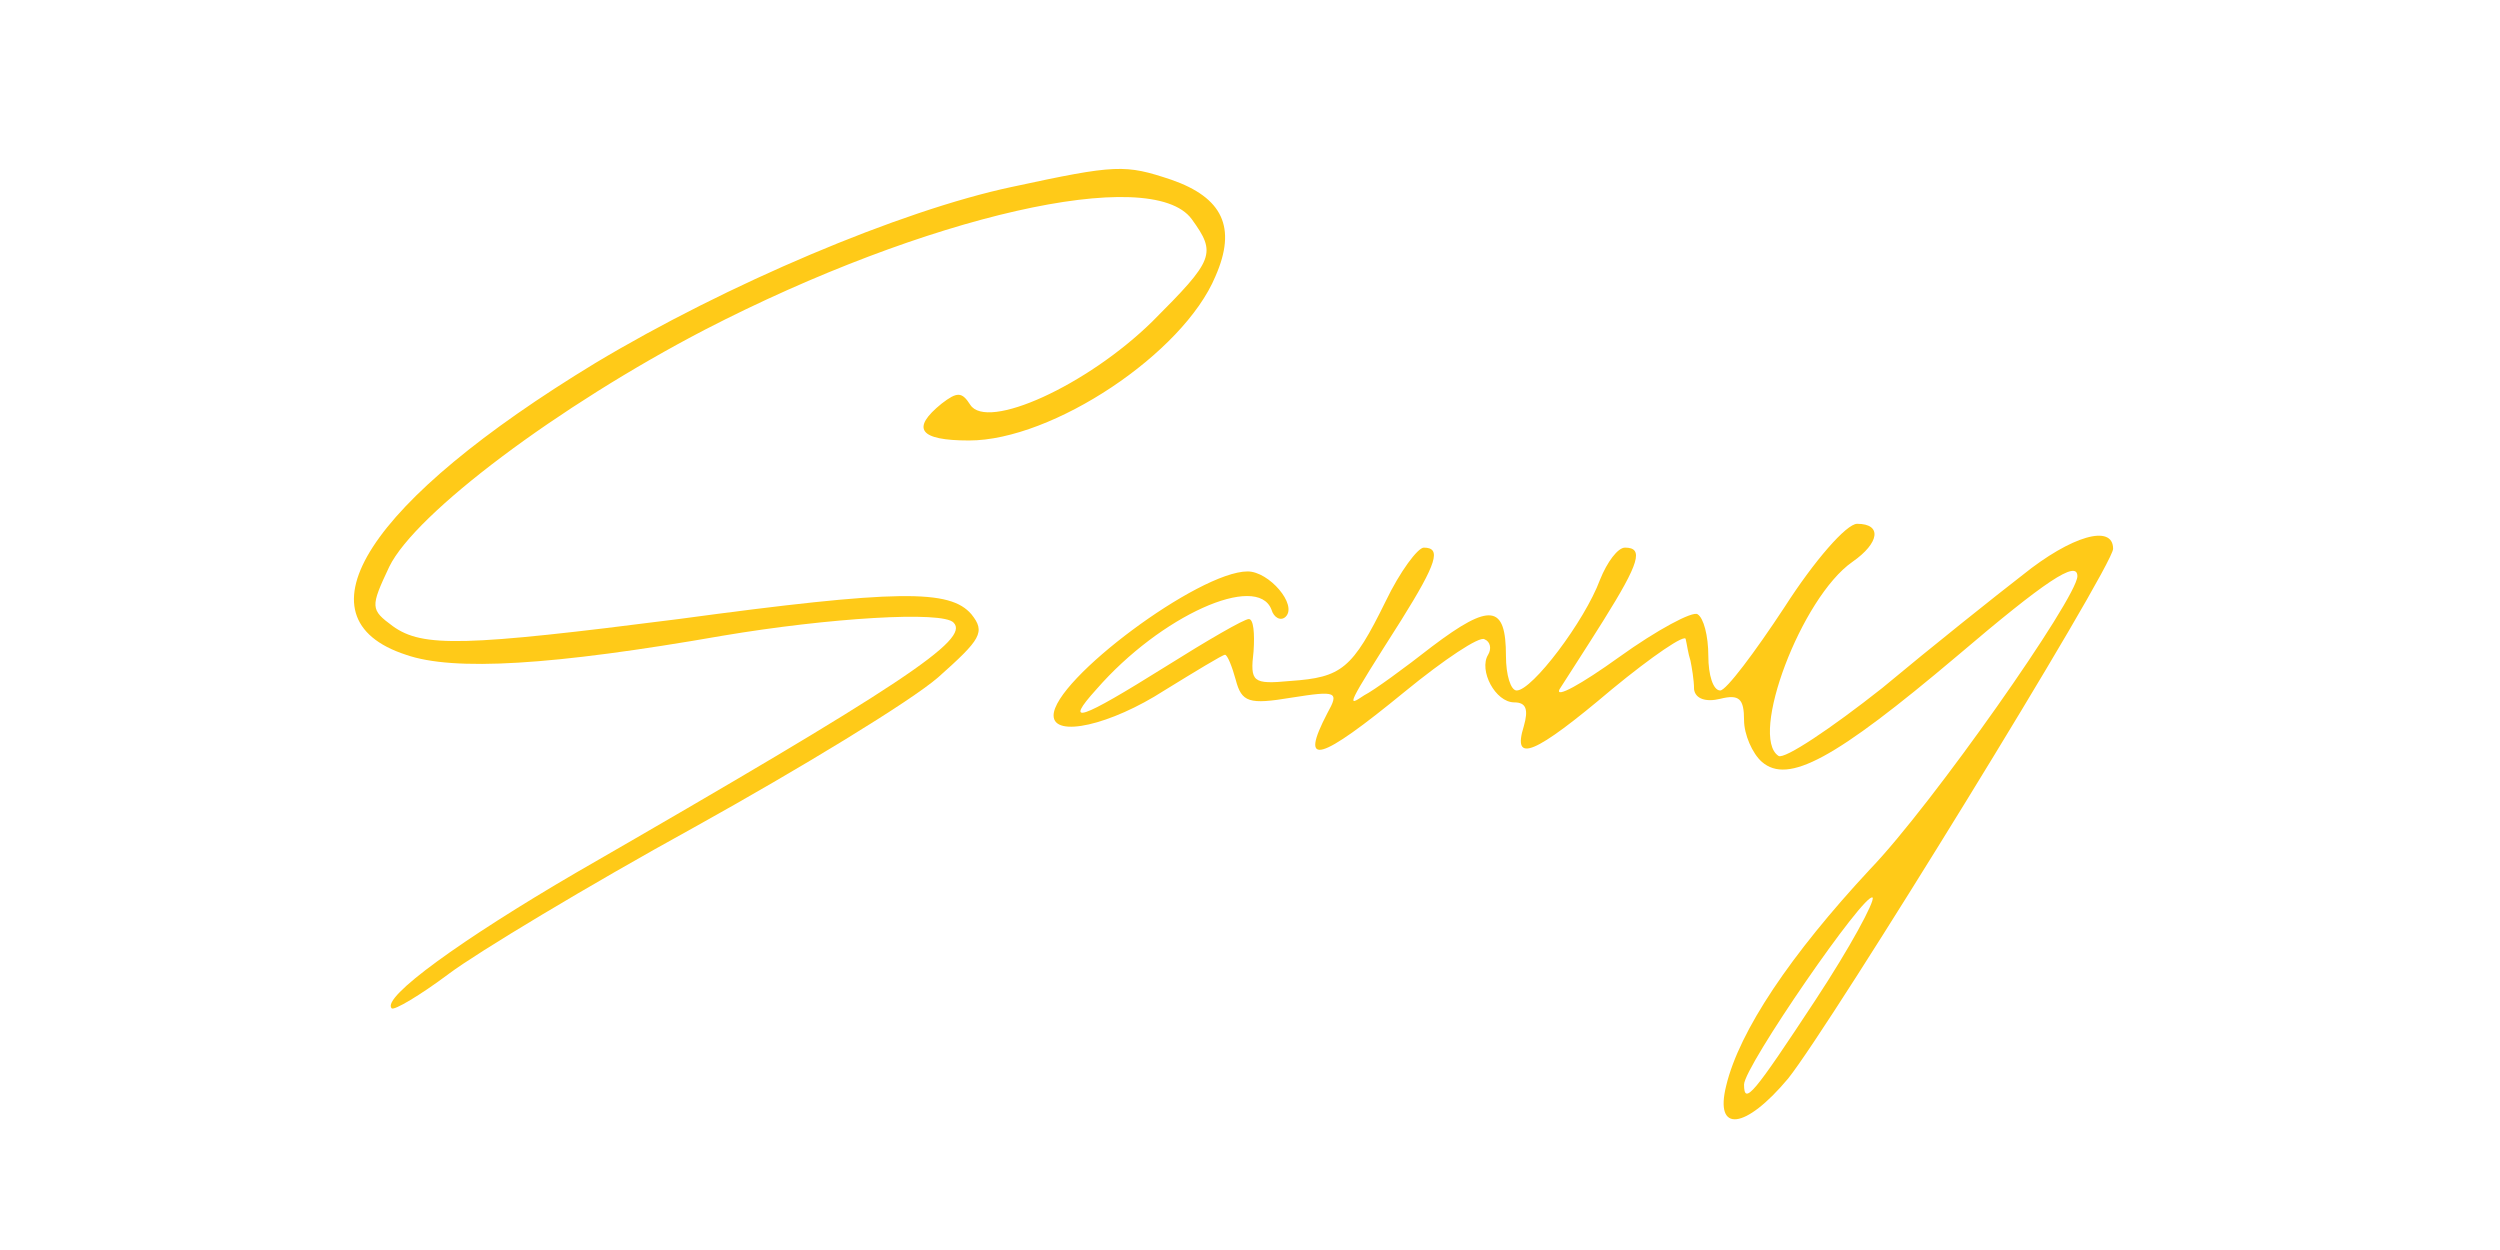  <svg version="1.0" xmlns="http://www.w3.org/2000/svg"  width="100pt" height="50pt" viewBox="0 0 193 105"  preserveAspectRatio="xMidYMid meet">  <g transform="translate(0,105) scale(0.1,-0.1)" fill="#ffca18" stroke="none"> <path d="M765 893 c-94 -20 -240 -82 -350 -148 -191 -116 -254 -214 -159 -245 40 -14 123 -9 266 16 89 15 185 21 194 11 14 -14 -41 -51 -317 -210 -96 -56 -164 -105 -155 -114 2 -2 24 11 48 29 24 18 117 74 206 123 90 50 182 106 205 126 36 32 40 38 28 53 -18 21 -61 21 -246 -4 -180 -23 -215 -24 -240 -6 -19 14 -19 16 -3 50 22 45 142 135 265 199 186 96 375 139 409 93 21 -29 19 -34 -33 -86 -55 -54 -139 -92 -153 -70 -7 11 -11 11 -24 1 -26 -21 -19 -31 23 -31 70 0 180 73 207 138 18 41 6 66 -37 81 -39 13 -46 13 -134 -6z"/> <path d="M1414 540 c-25 -38 -49 -70 -54 -70 -6 0 -10 13 -10 29 0 17 -4 32 -9 35 -4 3 -34 -13 -66 -36 -32 -23 -54 -35 -50 -27 5 8 22 34 37 58 30 48 34 61 18 61 -6 0 -15 -12 -21 -27 -13 -35 -57 -93 -70 -93 -5 0 -9 13 -9 29 0 43 -13 45 -62 8 -23 -18 -49 -37 -57 -41 -15 -10 -16 -11 31 63 30 48 34 61 19 61 -5 0 -20 -20 -32 -45 -28 -57 -37 -64 -80 -67 -32 -3 -34 -1 -31 25 1 15 0 27 -4 27 -4 0 -35 -18 -70 -40 -72 -45 -86 -50 -58 -19 54 62 135 98 147 67 2 -7 8 -10 12 -6 10 10 -14 38 -32 38 -41 0 -163 -91 -163 -121 0 -19 48 -8 93 21 26 16 49 30 51 30 2 0 6 -10 9 -21 5 -19 11 -21 47 -15 38 6 40 5 30 -13 -24 -46 -7 -41 65 18 33 27 63 47 67 44 5 -2 6 -8 3 -13 -8 -13 6 -40 22 -40 10 0 12 -6 8 -20 -10 -32 9 -24 74 31 34 28 62 47 62 42 1 -4 2 -12 4 -18 1 -5 3 -16 3 -24 1 -8 10 -11 22 -8 16 4 20 0 20 -18 0 -12 7 -28 15 -35 22 -19 61 2 164 89 74 63 101 81 101 67 0 -18 -122 -192 -174 -246 -67 -72 -110 -136 -121 -182 -10 -40 16 -37 52 6 36 45 273 430 273 445 0 21 -35 11 -76 -22 -22 -17 -76 -60 -118 -95 -43 -34 -82 -60 -87 -57 -25 16 19 133 62 163 23 16 25 32 4 32 -9 0 -36 -31 -61 -70z m26 -330 c-52 -79 -60 -89 -60 -71 0 15 102 163 108 157 2 -3 -19 -42 -48 -86z"/> </g> </svg> 